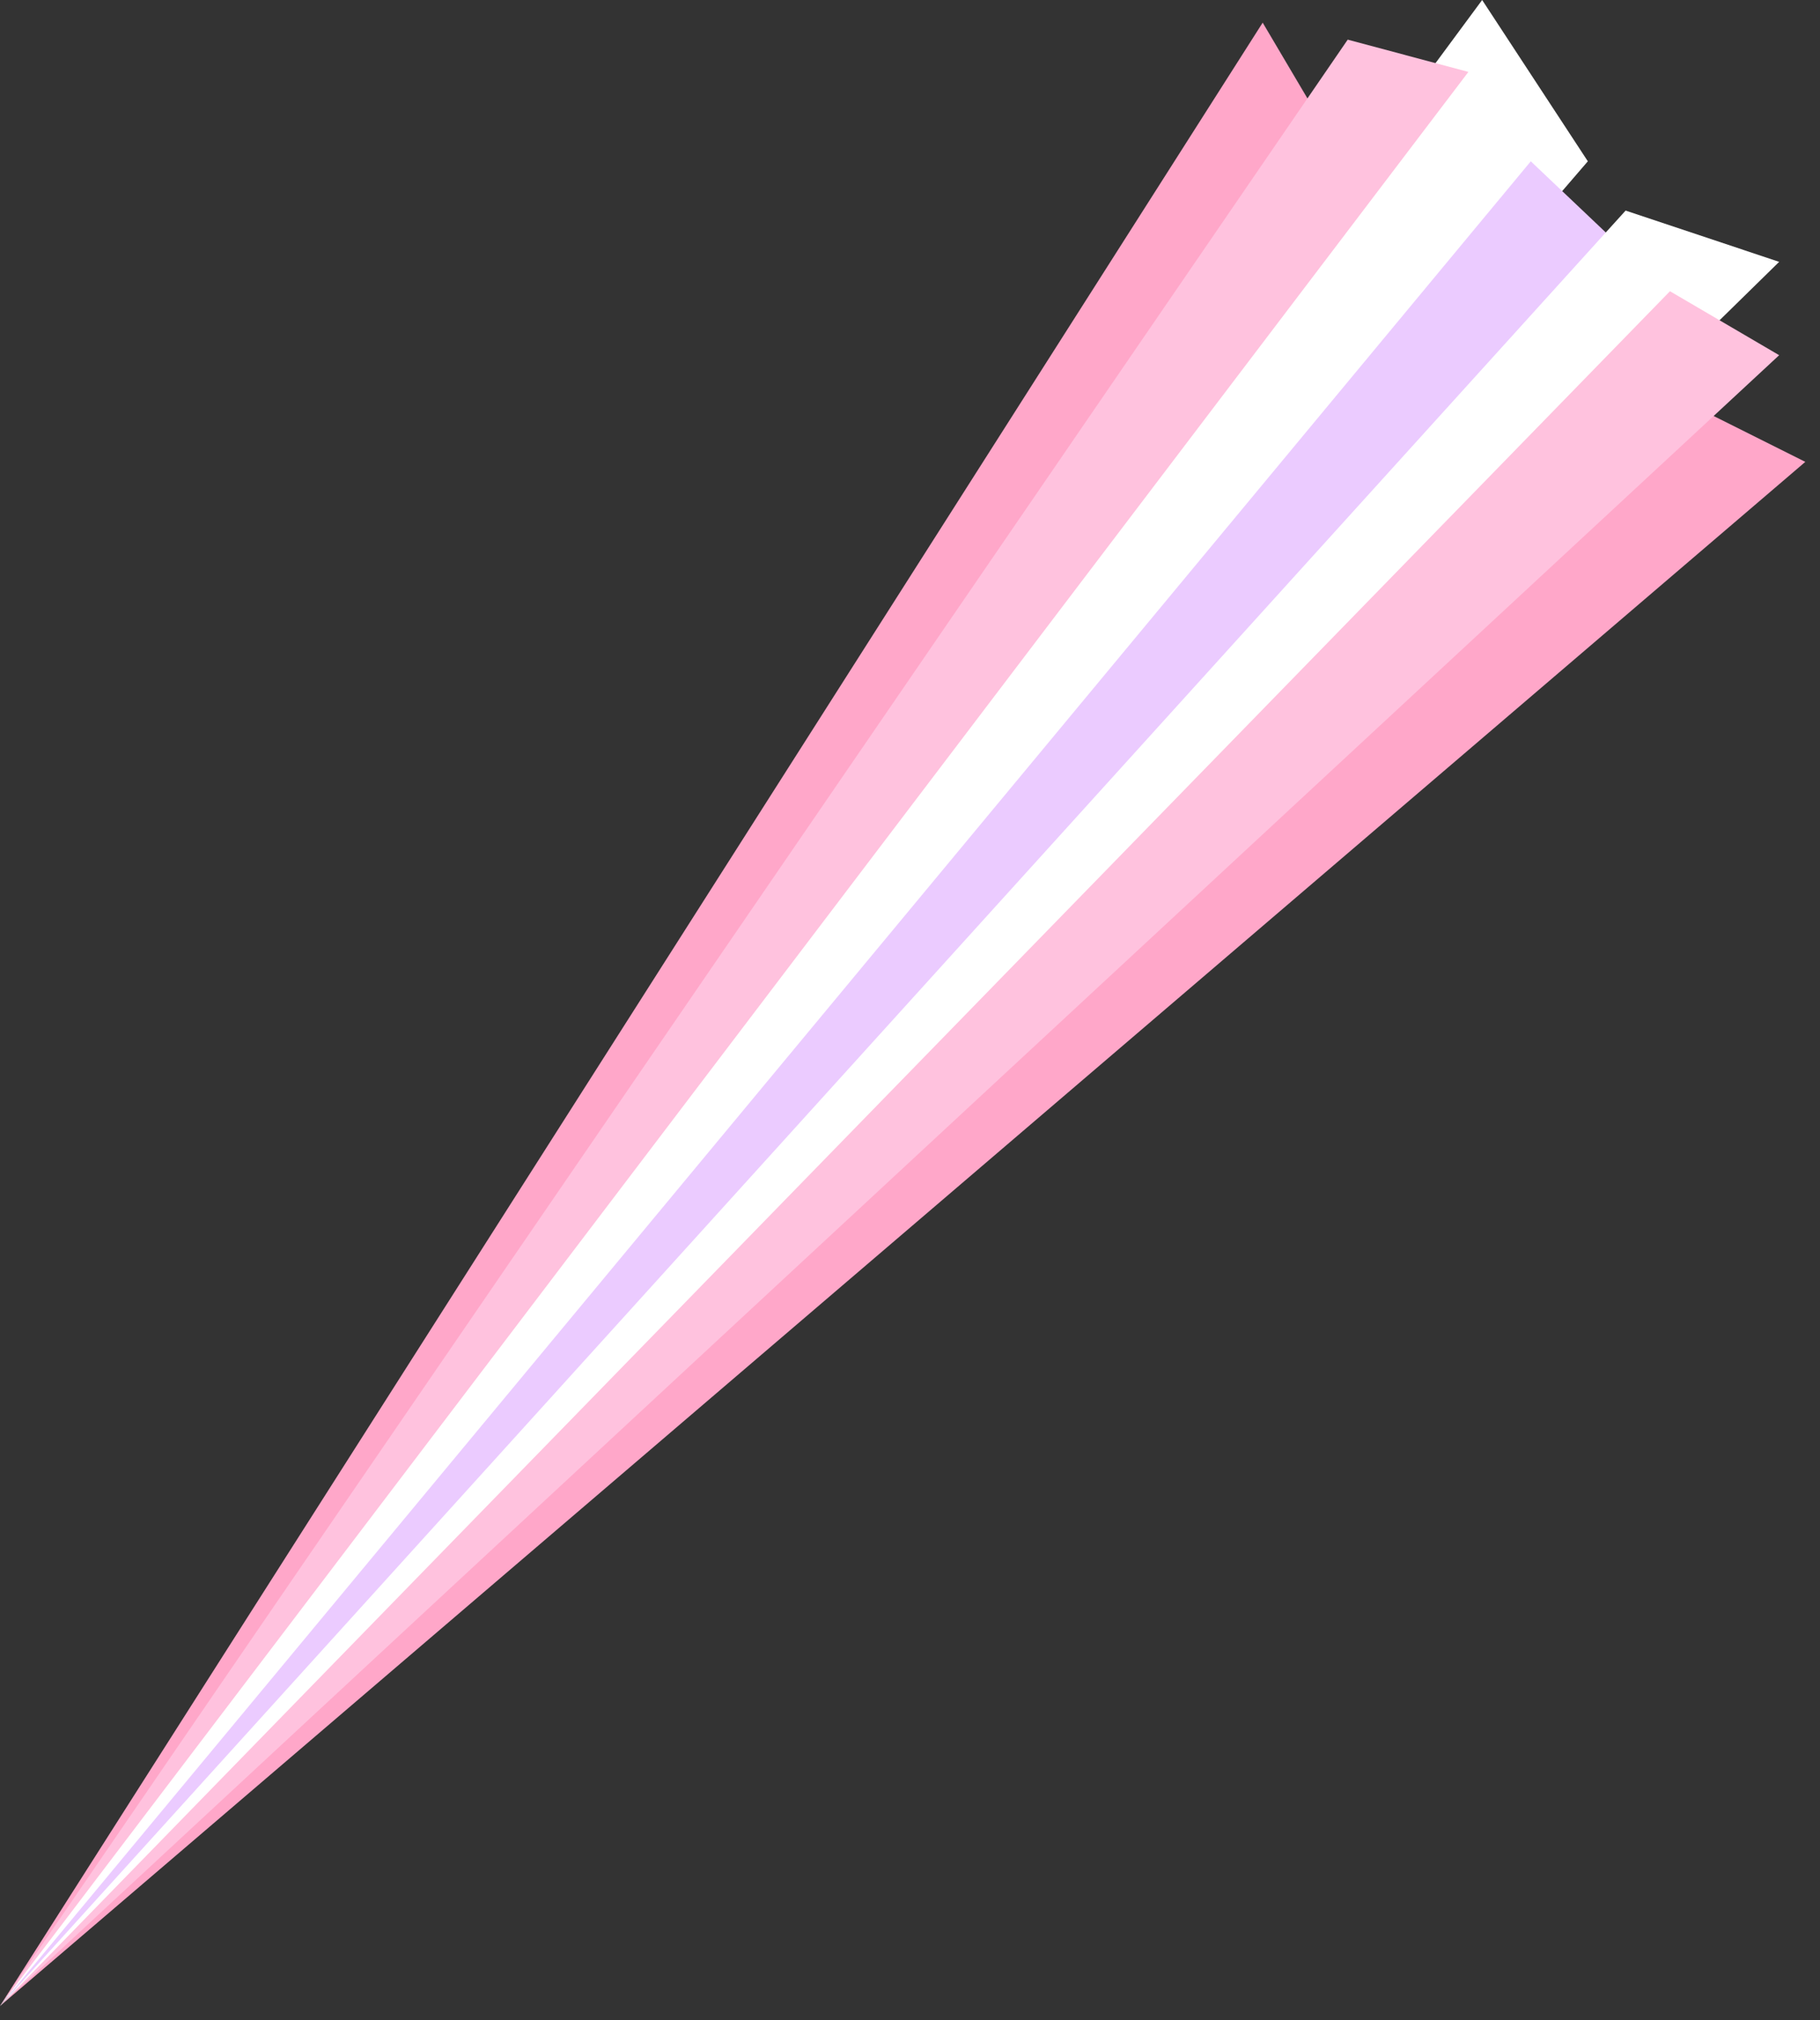 <svg width="119" height="132" viewBox="0 0 119 132" fill="none" xmlns="http://www.w3.org/2000/svg">
<rect x="0" y="0" width="119" height="132" fill="#333333" stroke="none"/>
<g clip-path="url(#clip0_744_11165)">
<path d="M0 131.08L87.16 9.26L82.56 1.48L0 131.08Z" fill="#FFA7C9"/>
<path d="M0 131.08L103.82 10.54L96.91 0L0 131.08Z" fill="white"/>
<path d="M0 131.08L106.29 16.42L100.09 10.54L0 131.08Z" fill="#EBCBFF"/>
<path d="M0 131.08L116.33 17.11L106.29 13.76L0 131.08Z" fill="white"/>
<path d="M0 131.08L118.04 30.18L110.18 26.25L0 131.08Z" fill="#FFA7C9"/>
<path d="M0 131.08L96.01 4.7L88.12 2.59L0 131.08Z" fill="#FFC2DE"/>
<path d="M116.33 23.21L109.19 19.03L0 131.08" fill="#FFC2DE"/>
</g>
<defs>
<clipPath id="clip0_744_11165">
<rect width="118.04" height="131.08" fill="white"/>
</clipPath>
</defs>
</svg>
